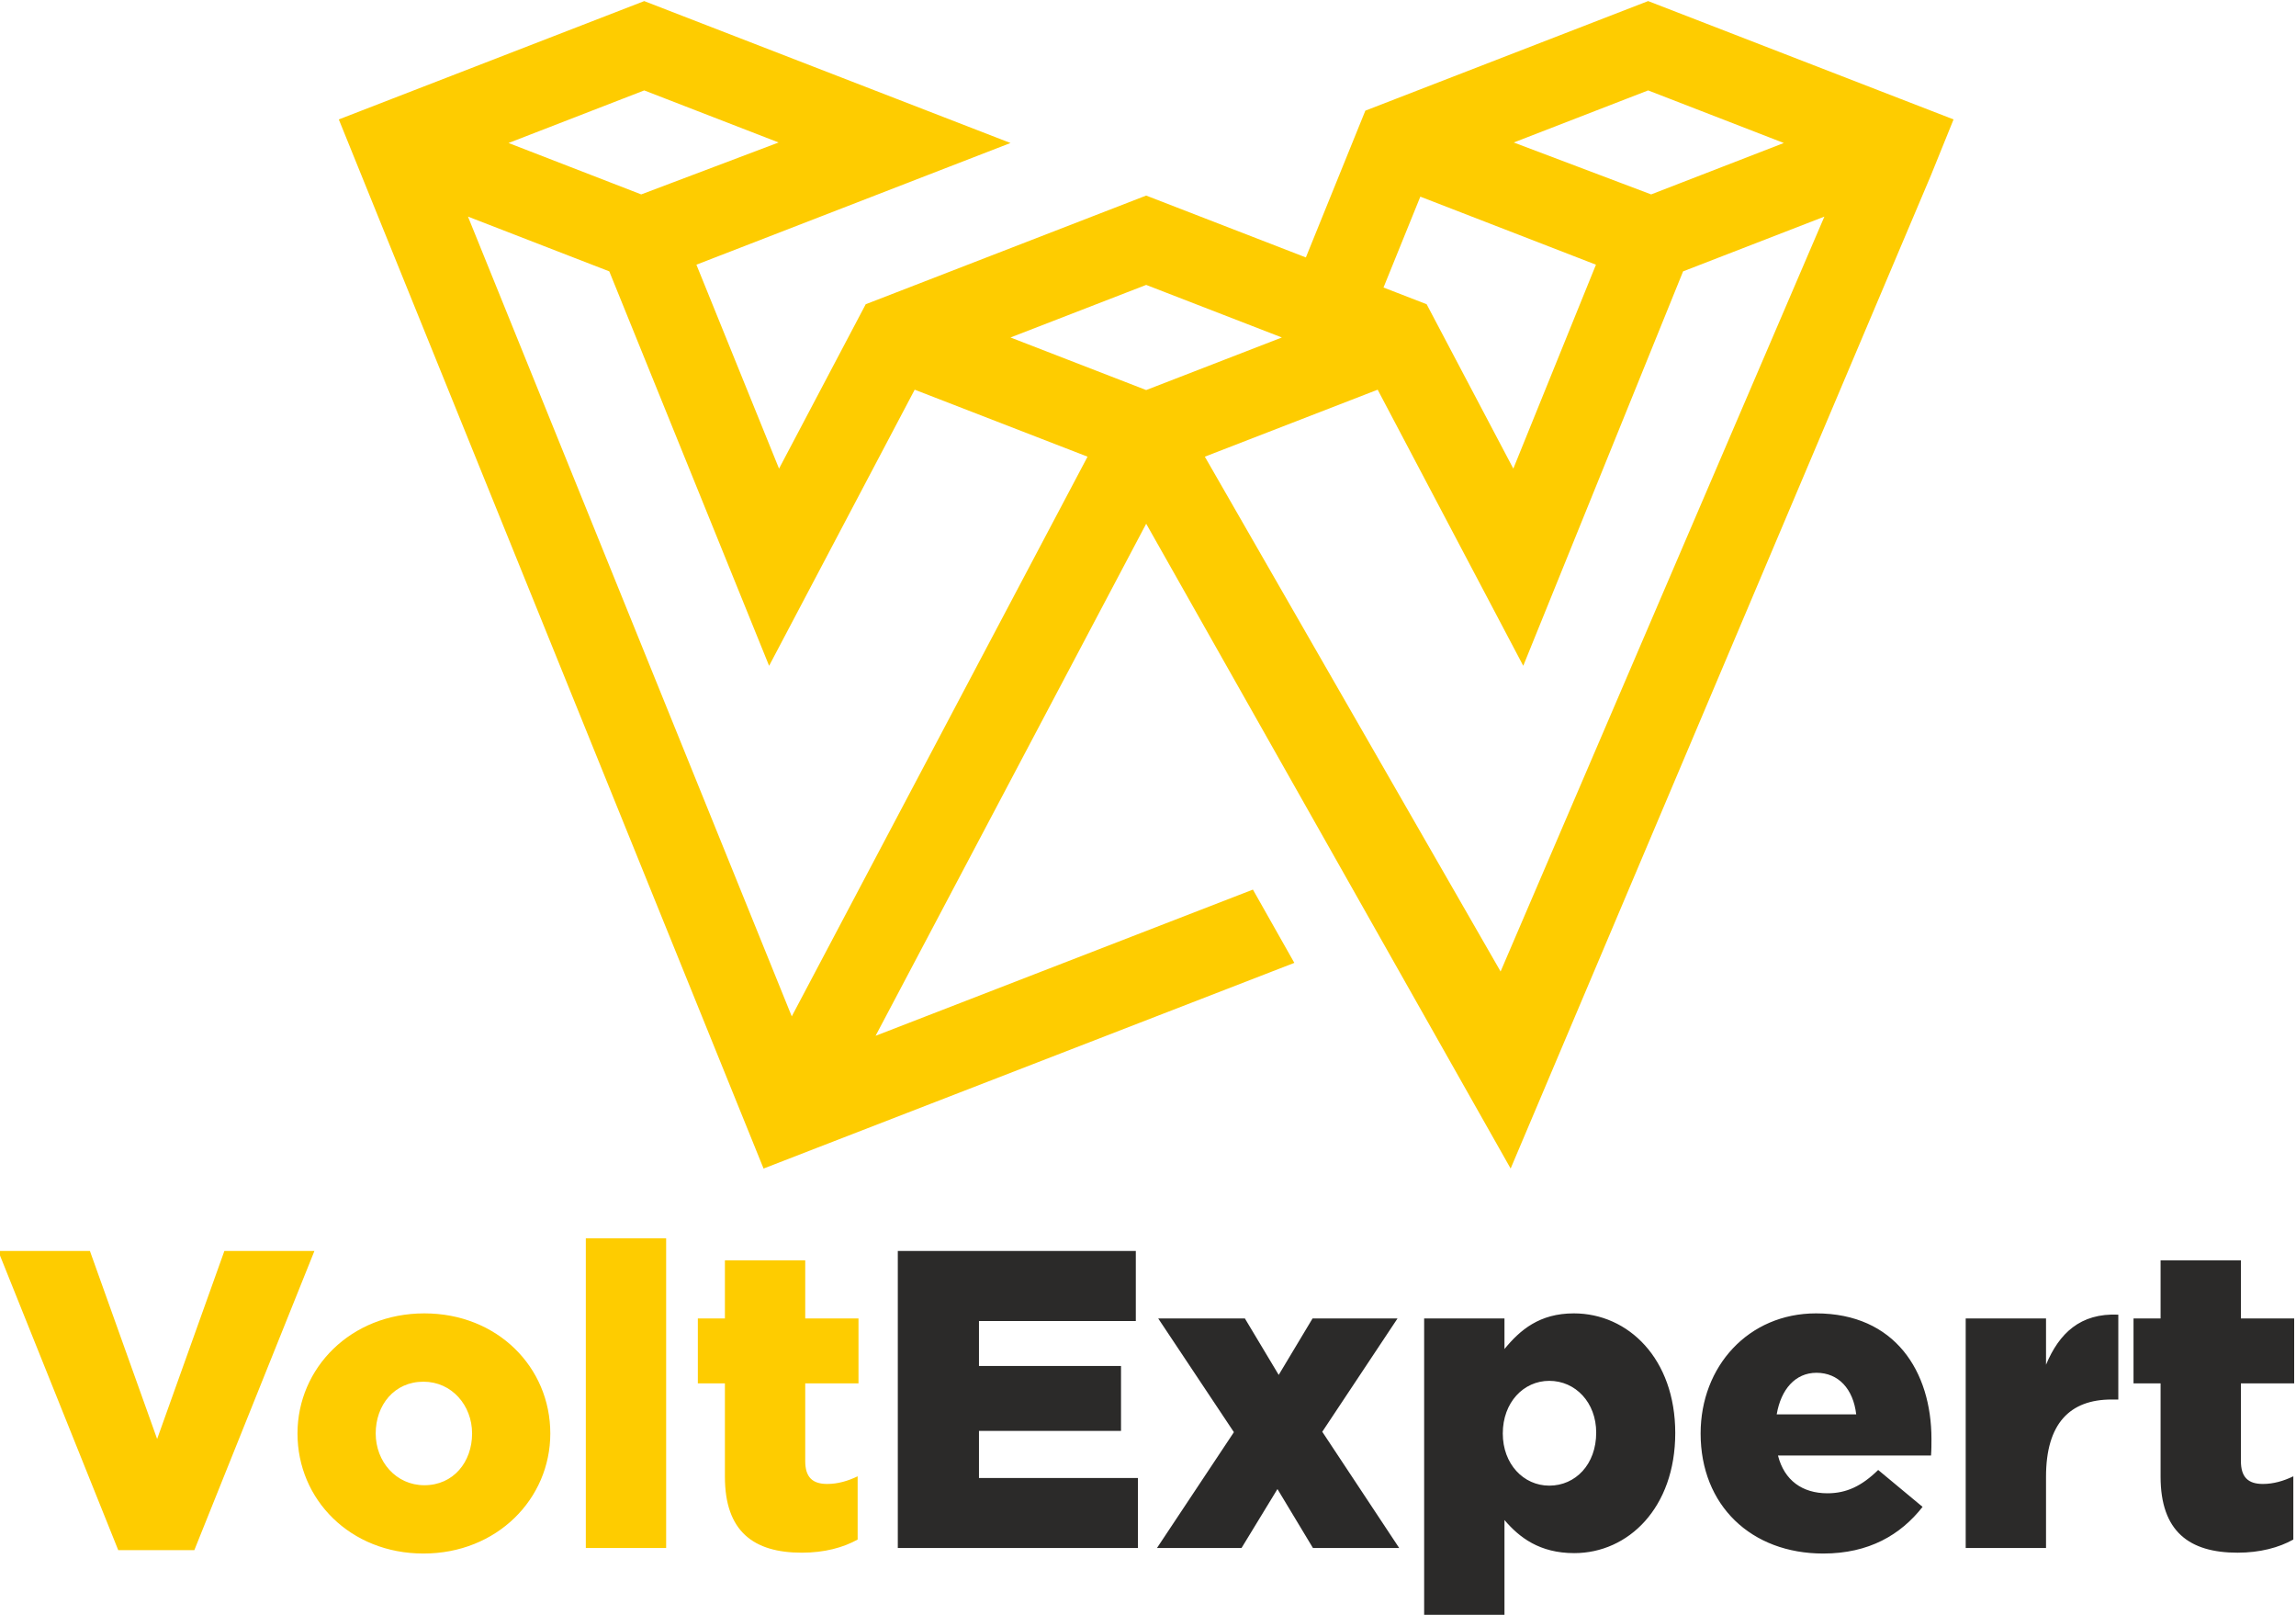 <svg width="128" height="90" viewBox="0 0 128 90" fill="none" xmlns="http://www.w3.org/2000/svg">
<path d="M21.924 5.48L35.915 0.061L56.334 7.97L50.722 10.143L50.723 10.145L50.504 10.228L38.824 14.752L43.431 26.118L46.64 20.033L48.263 16.956H48.263L49.907 16.32L52.87 15.172L63.898 10.9L72.801 14.348L74.854 9.283L76.117 6.167L77.883 5.483L91.882 0.06L105.873 5.48L108.909 6.656L107.647 9.772L84.217 65.127L63.899 29.19L48.813 57.729L69.849 49.58L72.158 53.664L45.503 63.989L42.568 65.127L41.305 62.009L20.15 9.772L18.888 6.656L21.924 5.48ZM44.14 56.646L60.63 25.452L50.993 21.719L42.877 37.108L33.967 15.124L31.786 14.28L26.089 12.072L44.14 56.646ZM77.89 16.319L79.534 16.956L81.157 20.033L84.366 26.118L88.973 14.752L79.182 10.96L77.129 16.025L77.89 16.319ZM84.39 7.941L92.05 10.835L99.446 7.97L91.882 5.039L84.39 7.941ZM76.804 21.719L67.168 25.452L83.657 54.145L101.708 12.072L93.831 15.124L84.92 37.108L76.804 21.719ZM63.898 21.739L71.463 18.809L63.898 15.879L56.334 18.809L63.898 21.739ZM35.748 10.835L43.407 7.941L35.915 5.039L28.351 7.97L35.748 10.835Z" fill="#FECC00"/>
<path d="M50.052 86.277H63.439V82.375H54.577V79.75H62.496V76.132H54.577V73.625H63.321V69.722H50.052V86.277ZM64.499 86.277H69.213L71.217 82.99L73.197 86.277H78.005L73.715 79.797L77.91 73.483H73.173L71.287 76.628L69.402 73.483H64.57L68.789 79.82L64.499 86.277ZM79.395 90.061H83.873V84.716C84.698 85.686 85.829 86.561 87.762 86.561C90.778 86.561 93.394 84.031 93.394 79.868C93.394 75.73 90.778 73.199 87.738 73.199C85.829 73.199 84.745 74.121 83.873 75.186V73.483H79.395V90.061ZM86.371 82.8C84.933 82.8 83.779 81.594 83.779 79.892C83.779 78.165 84.933 76.959 86.371 76.959C87.832 76.959 88.987 78.165 88.987 79.844C88.987 81.618 87.832 82.8 86.371 82.8ZM101.643 86.584C104.189 86.584 105.957 85.544 107.182 83.983L104.707 81.926C103.788 82.824 102.939 83.226 101.879 83.226C100.488 83.226 99.475 82.517 99.121 81.122H107.653C107.677 80.814 107.677 80.483 107.677 80.199C107.677 76.439 105.65 73.199 101.242 73.199C97.472 73.199 94.808 76.155 94.808 79.892C94.808 83.912 97.636 86.584 101.643 86.584ZM99.05 78.827C99.287 77.432 100.088 76.51 101.266 76.51C102.492 76.51 103.317 77.409 103.482 78.827H99.05ZM109.586 86.277H114.064V82.304C114.064 79.348 115.384 78 117.717 78H118.094V73.27C115.973 73.175 114.795 74.311 114.064 76.061V73.483H109.586V86.277ZM124.74 86.537C125.989 86.537 127.05 86.253 127.851 85.804V82.28C127.309 82.54 126.743 82.706 126.154 82.706C125.329 82.706 124.929 82.328 124.929 81.429V77.101H127.898V73.483H124.929V70.243H120.451V73.483H118.942V77.101H120.451V82.304C120.451 85.355 122.053 86.537 124.74 86.537Z" fill="#2B2A29"/>
<path d="M6.592 86.395H10.834L17.528 69.722H12.508L8.76 80.199L5.013 69.722H-0.101L6.592 86.395ZM23.608 86.584C27.709 86.584 30.679 83.534 30.679 79.892C30.679 76.202 27.733 73.199 23.656 73.199C19.555 73.199 16.585 76.249 16.585 79.892C16.585 83.581 19.532 86.584 23.608 86.584ZM23.656 82.777C22.077 82.777 20.945 81.453 20.945 79.892C20.945 78.307 21.982 77.007 23.608 77.007C25.188 77.007 26.319 78.331 26.319 79.892C26.319 81.477 25.282 82.777 23.656 82.777ZM32.659 86.277H37.137V69.013H32.659V86.277ZM44.703 86.537C45.951 86.537 47.012 86.253 47.813 85.804V82.28C47.271 82.54 46.706 82.706 46.117 82.706C45.292 82.706 44.891 82.328 44.891 81.429V77.101H47.86V73.483H44.891V70.243H40.413V73.483H38.904V77.101H40.413V82.304C40.413 85.355 42.015 86.537 44.703 86.537Z" fill="#FECC00"/>
</svg>
